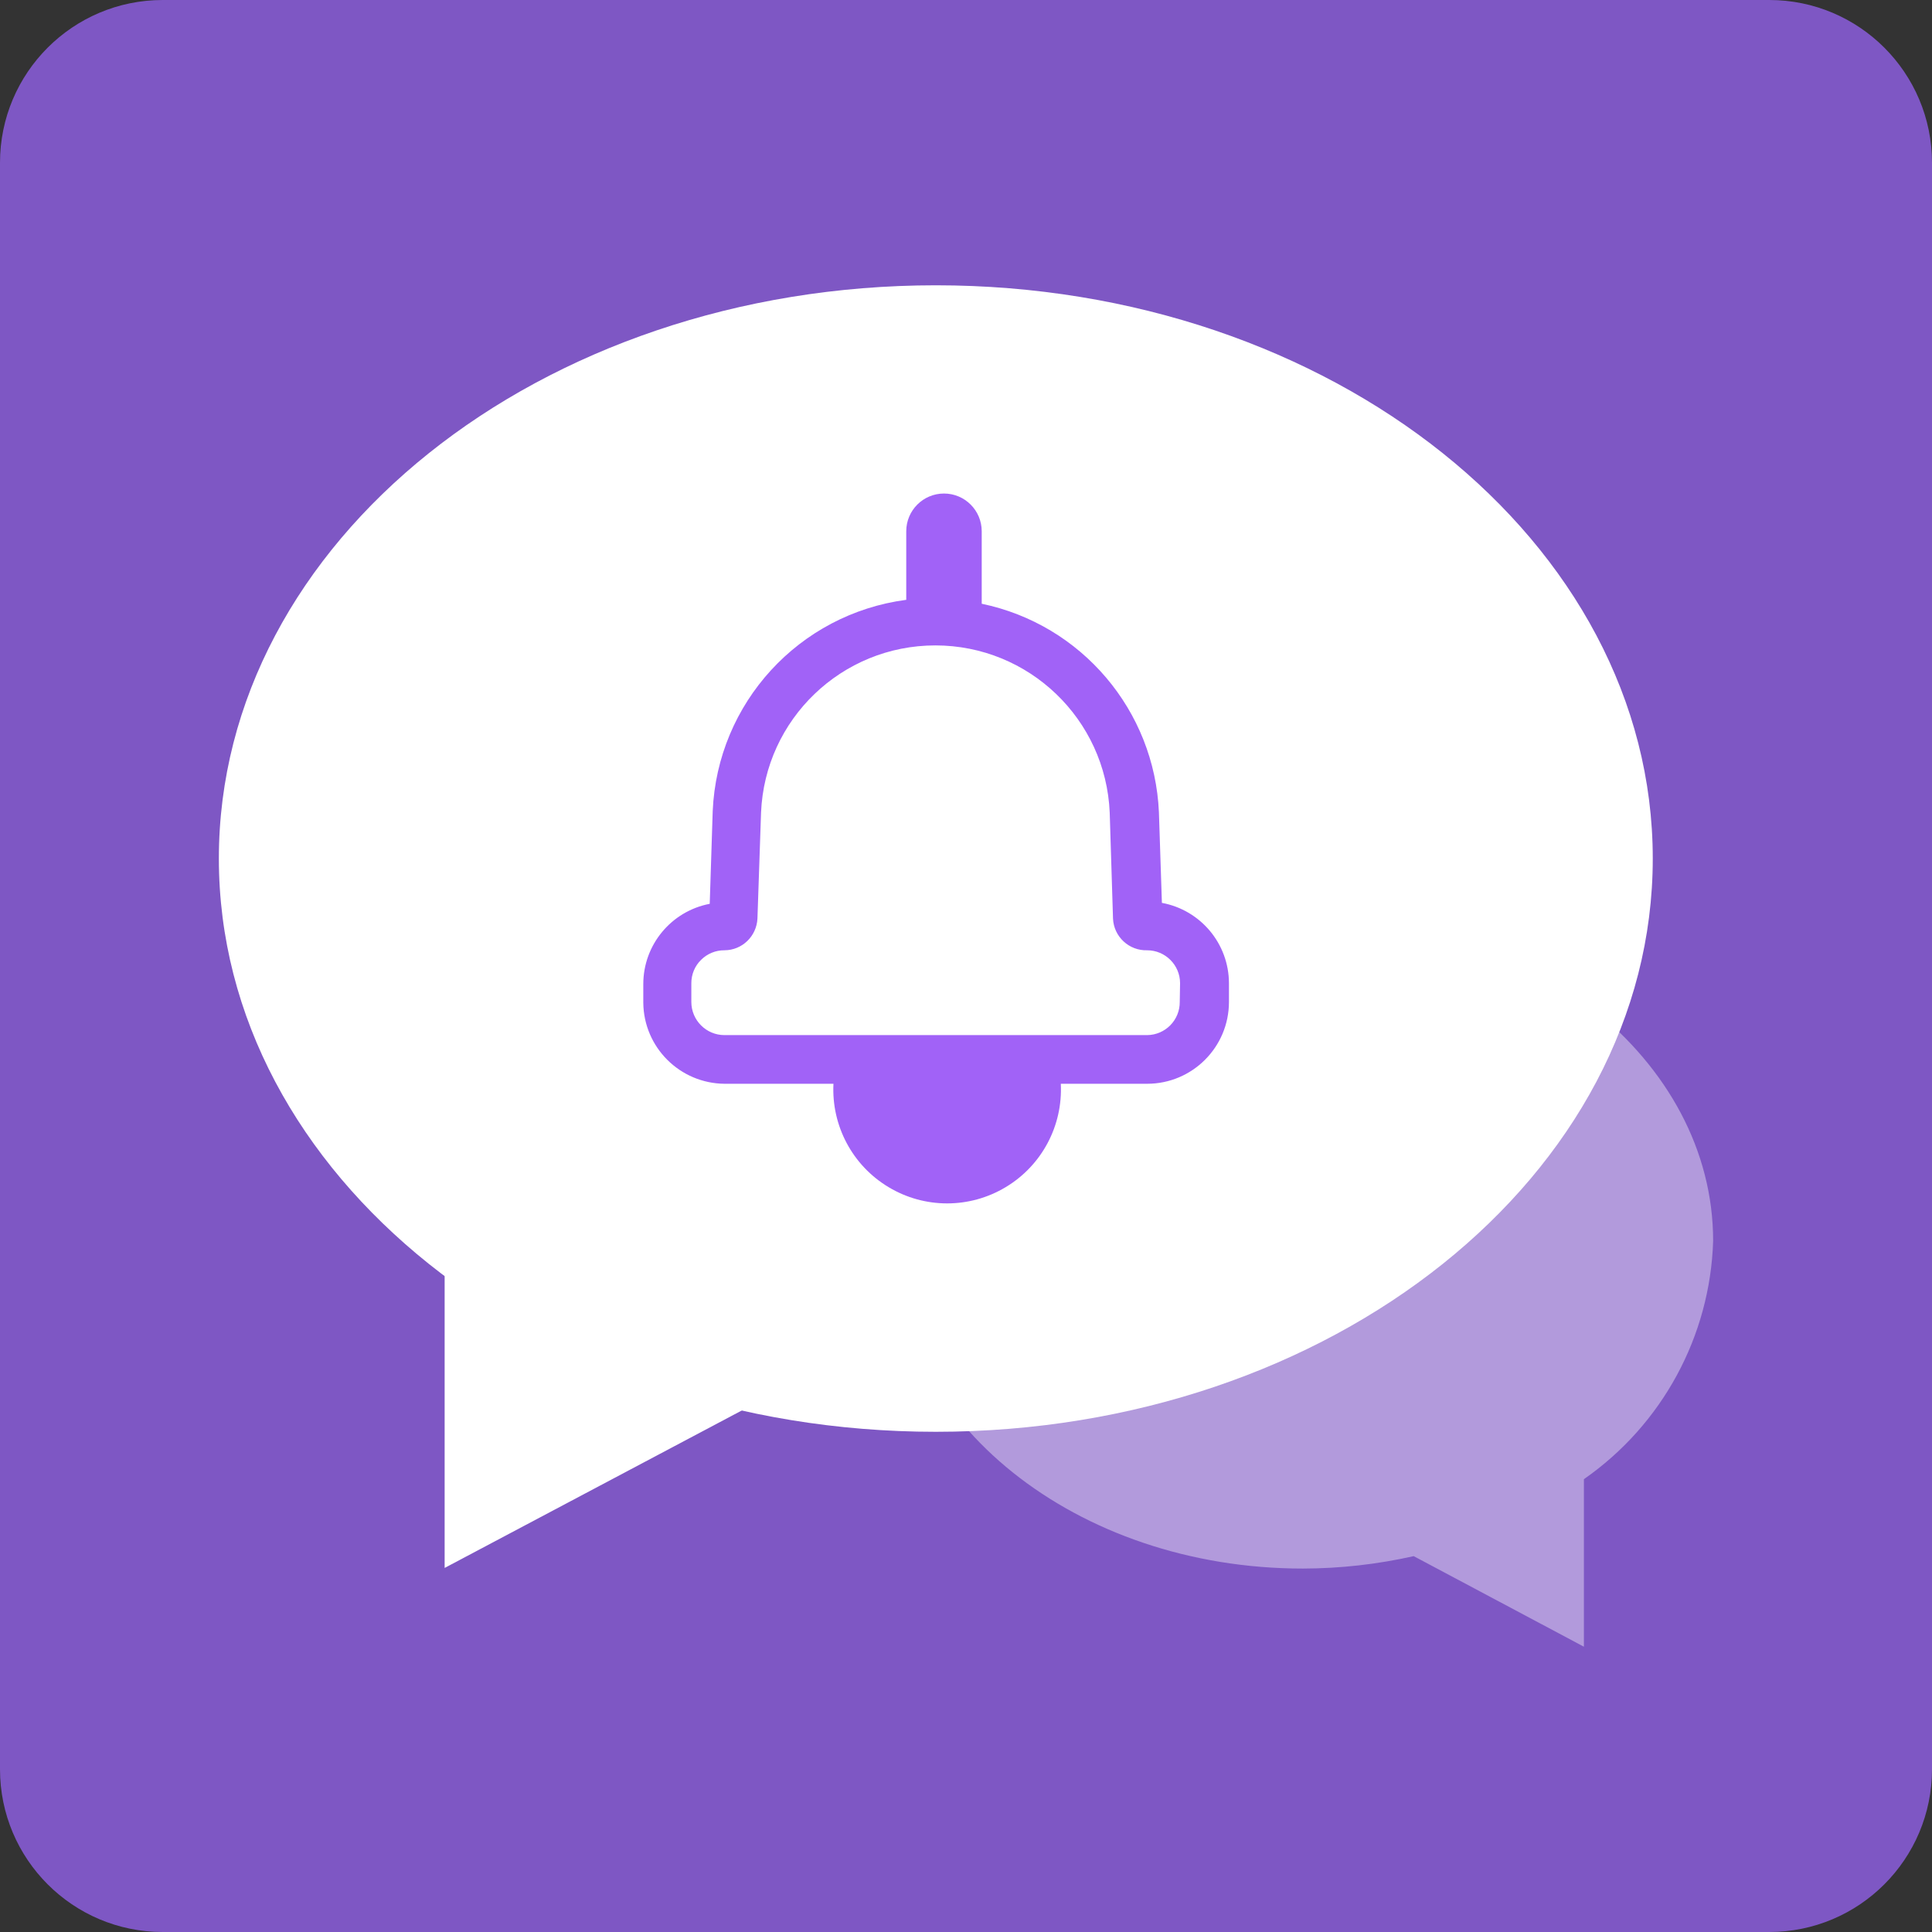
<svg xmlns="http://www.w3.org/2000/svg" xmlns:xlink="http://www.w3.org/1999/xlink" width="96px" height="96px" viewBox="0 0 96 96" version="1.1">
<rect x="0" y="0" width="96" height="96" fill="#333333" stroke="none"/>
<defs>
<filter id="alpha" filterUnits="objectBoundingBox" x="0%" y="0%" width="100%" height="100%">
  <feColorMatrix type="matrix" in="SourceGraphic" values="0 0 0 0 1 0 0 0 0 1 0 0 0 0 1 0 0 0 1 0"/>
</filter>
<mask id="mask0">
  <g filter="url(#alpha)">
<rect x="0" y="0" width="96" height="96" style="fill:rgb(0%,0%,0%);fill-opacity:0.4;stroke:none;"/>
  </g>
</mask>
<clipPath id="clip1">
  <rect x="0" y="0" width="96" height="96"/>
</clipPath>
<g id="surface5" clip-path="url(#clip1)">
<path style=" stroke:none;fill-rule:nonzero;fill:rgb(100%,100%,100%);fill-opacity:1;" d="M 64.738 45.359 C 76.004 45.359 85.125 52.664 85.125 61.664 C 84.977 66.402 82.594 70.789 78.703 73.5 L 78.703 81.824 L 70.246 77.324 C 68.438 77.73 66.594 77.938 64.738 77.941 C 53.477 77.941 44.355 70.637 44.355 61.637 C 44.355 52.637 53.477 45.359 64.738 45.359 Z M 64.738 45.359 "/>
</g>
</defs>
<g id="surface1">
<path style=" stroke:none;fill-rule:nonzero;fill:rgb(49.412%,34.118%,76.863%);fill-opacity:1;" d="M 8.086 0 L 87.914 0 C 92.379 0 96 3.621 96 8.086 L 96 87.914 C 96 92.379 92.379 96 87.914 96 L 8.086 96 C 3.621 96 0 92.379 0 87.914 L 0 8.086 C 0 3.621 3.621 0 8.086 0 Z M 8.086 0 "/>
<use xlink:href="#surface5" mask="url(#mask0)"/>
<path style=" stroke:none;fill-rule:nonzero;fill:rgb(100%,100%,100%);fill-opacity:1;" d="M 82.125 42.66 C 82.125 26.93 66.176 14.176 46.5 14.176 C 26.824 14.176 10.875 26.93 10.875 42.66 C 10.875 58.391 26.824 71.145 46.5 71.145 C 66.176 71.145 82.125 58.391 82.125 42.66 Z M 82.125 42.66 "/>
<path style=" stroke:none;fill-rule:nonzero;fill:rgb(100%,100%,100%);fill-opacity:1;" d="M 22.094 54.781 L 22.094 77.91 L 43.922 66.344 Z M 22.094 54.781 "/>
<path style=" stroke:none;fill-rule:nonzero;fill:rgb(63.137%,38.431%,96.863%);fill-opacity:1;" d="M 57.734 44.863 L 57.586 40.363 C 57.367 35.301 53.742 31.031 48.781 30 L 48.781 26.398 C 48.781 25.363 47.941 24.523 46.906 24.523 C 45.871 24.523 45.031 25.363 45.031 26.398 L 45.031 29.805 C 39.699 30.508 35.645 34.934 35.414 40.305 L 35.266 44.91 C 33.352 45.277 31.965 46.949 31.965 48.898 L 31.965 49.828 C 31.988 52.047 33.785 53.832 36 53.852 L 41.414 53.852 C 41.309 55.938 42.359 57.914 44.152 58.988 C 45.941 60.066 48.184 60.066 49.973 58.988 C 51.766 57.914 52.816 55.938 52.711 53.852 L 57 53.852 C 59.246 53.852 61.066 52.031 61.066 49.785 L 61.066 48.855 C 61.062 46.895 59.66 45.219 57.734 44.863 Z M 58.621 49.785 C 58.629 50.688 57.902 51.426 57 51.434 L 36 51.434 C 35.09 51.434 34.352 50.695 34.352 49.785 L 34.352 48.855 C 34.352 48.418 34.523 48 34.836 47.695 C 35.145 47.387 35.562 47.215 36 47.219 C 36.879 47.215 37.594 46.52 37.637 45.645 L 37.816 40.379 C 38.008 35.734 41.828 32.07 46.477 32.07 C 51.125 32.07 54.945 35.734 55.141 40.379 L 55.305 45.645 C 55.344 46.543 56.102 47.246 57 47.219 C 57.902 47.219 58.637 47.953 58.637 48.855 Z M 58.621 49.785 "/>
</g>
</svg>
